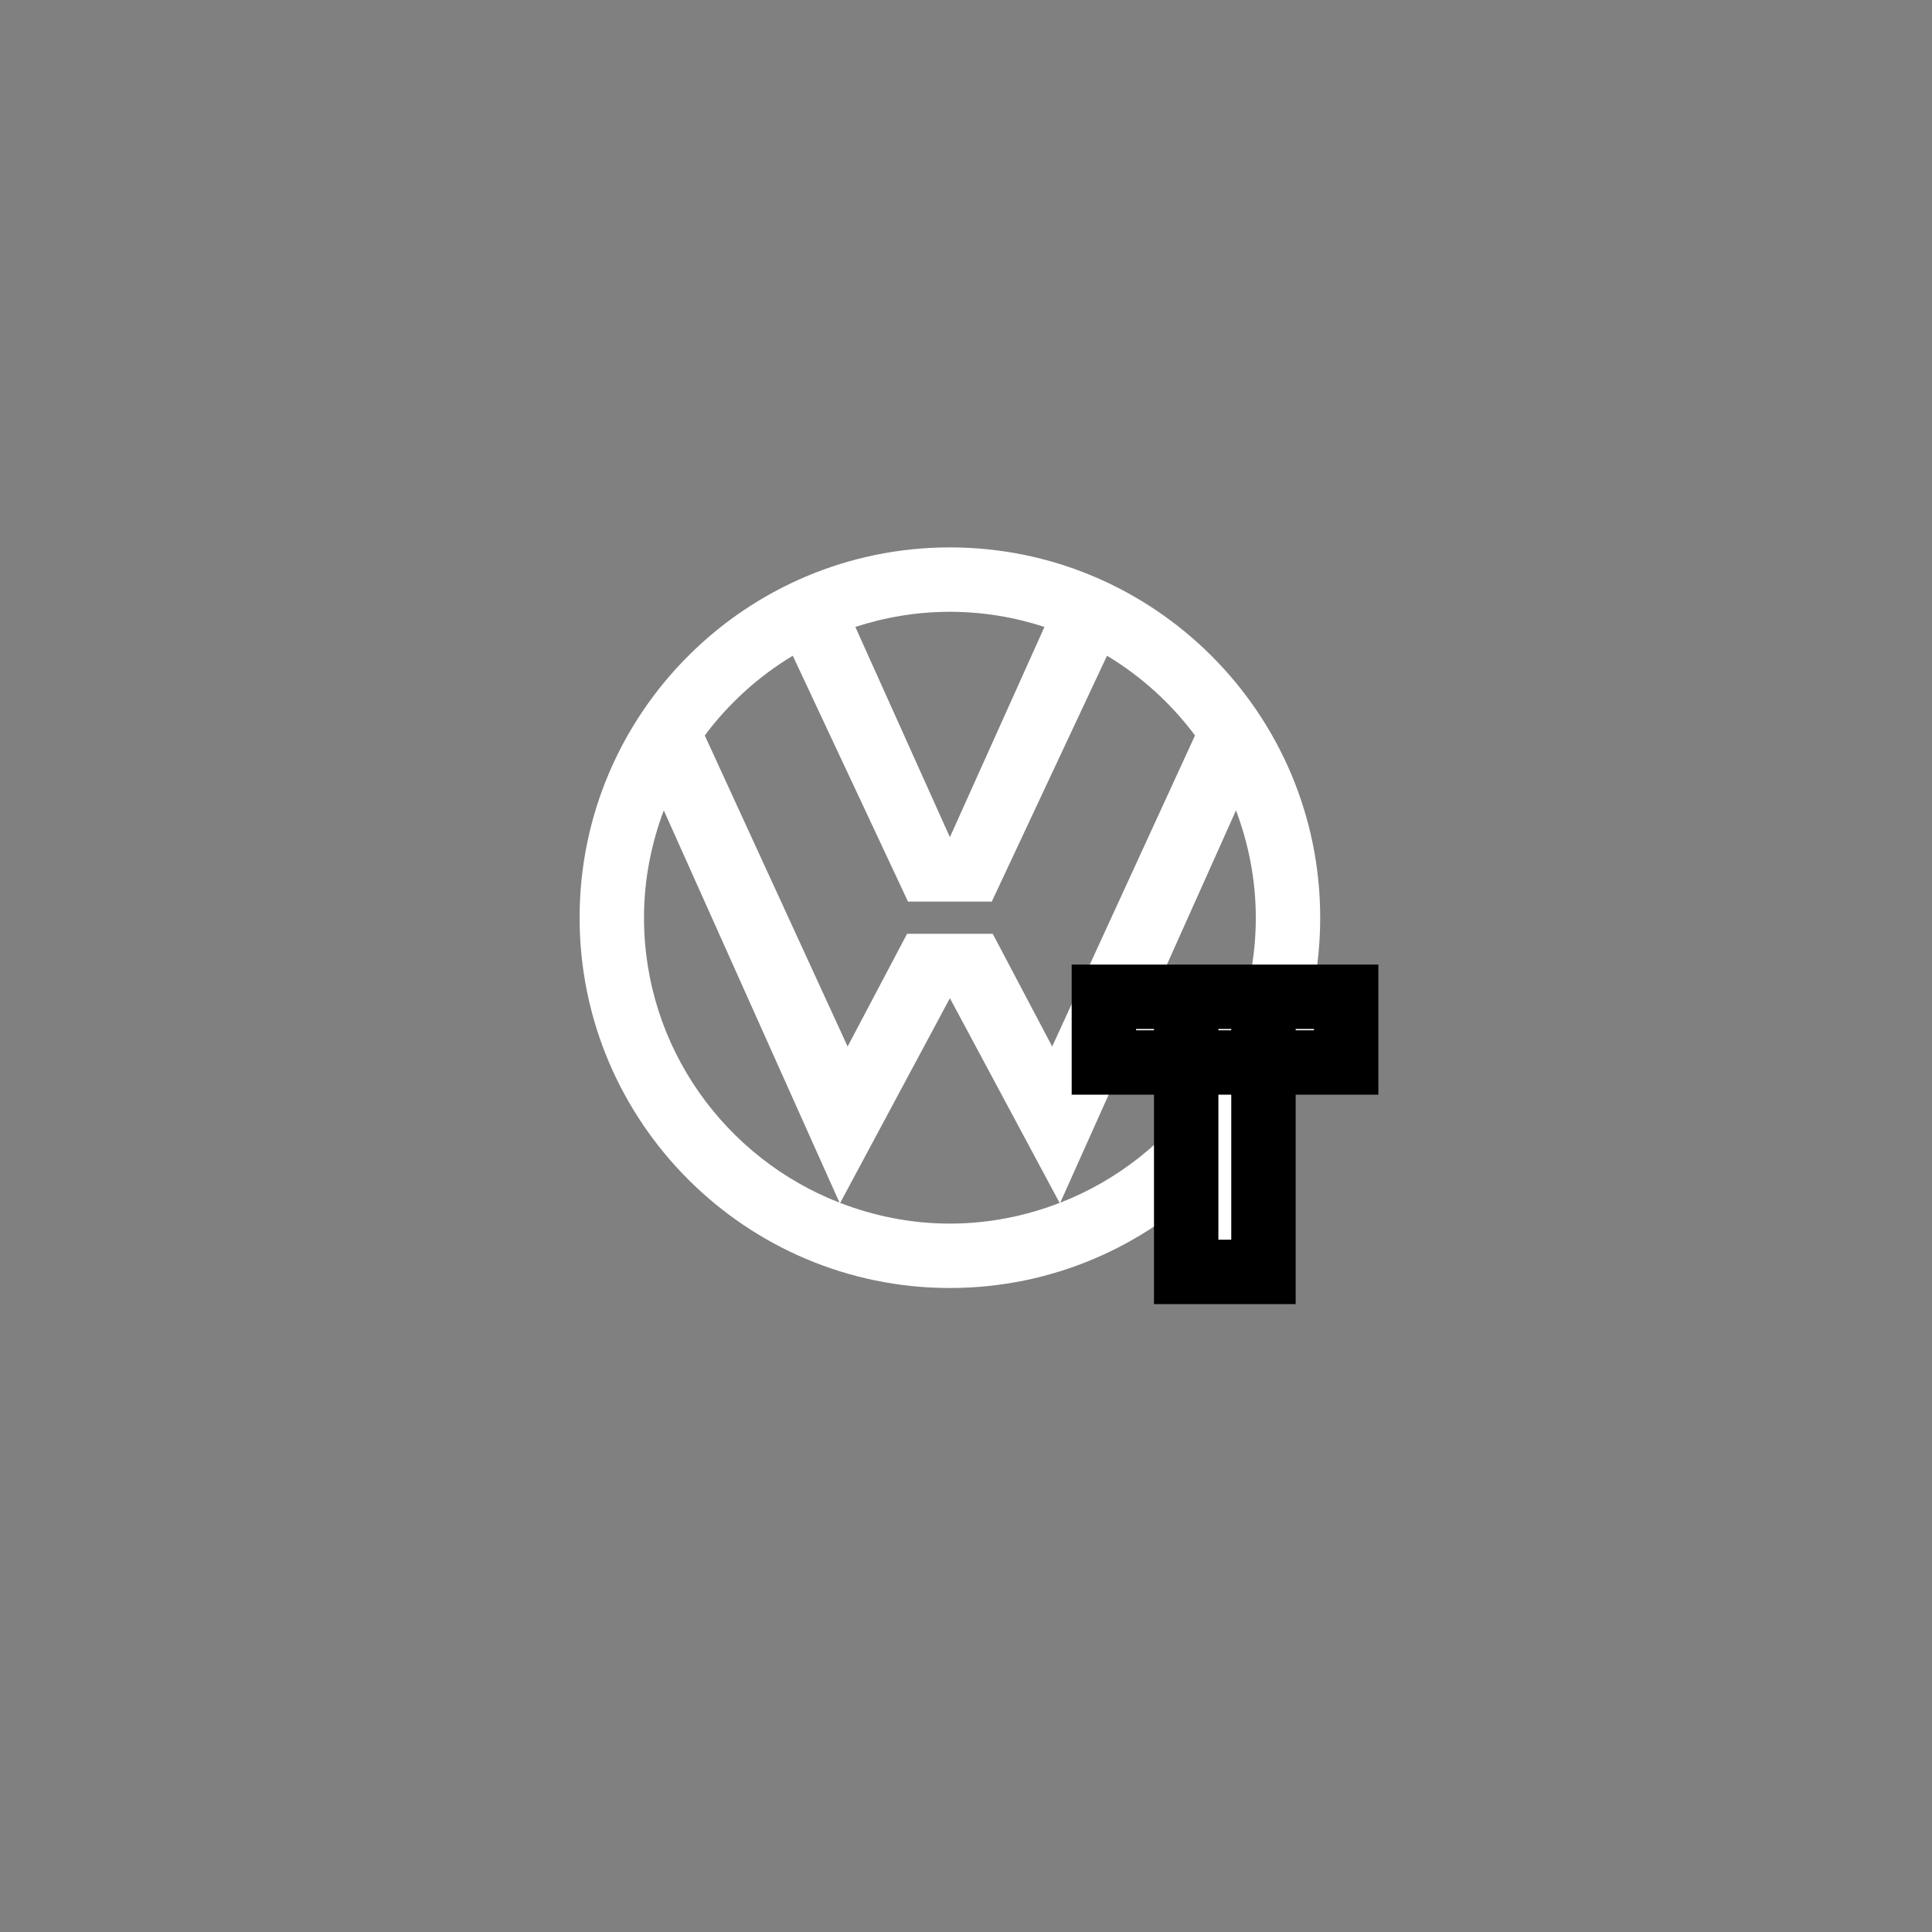 <svg width="120" height="120" viewBox="0 0 120 120" fill="none" xmlns="http://www.w3.org/2000/svg">
<rect x="0" y="0" width="120" height="120" fill="#808080" stroke="none"/>
<path d="M59 34C46.317 34 36 44.318 36 57C36 69.682 46.317 80 59 80C71.683 80 82 69.682 82 57C82 44.318 71.683 34 59 34ZM64.873 38.94L59 52L53.127 38.94C54.978 38.336 56.95 38 59 38C61.05 38 63.022 38.336 64.873 38.94ZM49.241 40.728L56.398 56H61.601L68.758 40.728C70.888 42.011 72.743 43.694 74.224 45.681L65.353 65L61.66 58H56.34L52.647 65L43.775 45.681C45.256 43.695 47.111 42.011 49.241 40.728ZM40 57C40 54.652 40.448 52.413 41.23 50.335L52.144 74.7C52.151 74.703 52.158 74.705 52.165 74.708C45.06 71.955 40 65.065 40 57ZM52.185 74.715L59 62L65.815 74.715C63.696 75.533 61.404 76 59 76C56.596 76 54.304 75.533 52.185 74.715ZM65.834 74.708C65.841 74.705 65.848 74.703 65.855 74.7L76.77 50.335C77.552 52.413 78 54.652 78 57C78 65.065 72.94 71.955 65.834 74.708Z" fill="white"/>
<path d="M73.676 79V61.912H78.476V79H73.676ZM68.564 65.992V61.912H83.612V65.992H68.564Z" fill="white"/>
<path d="M73.676 79H71.676V81H73.676V79ZM73.676 61.912V59.912H71.676V61.912H73.676ZM78.476 61.912H80.476V59.912H78.476V61.912ZM78.476 79V81H80.476V79H78.476ZM68.564 65.992H66.564V67.992H68.564V65.992ZM68.564 61.912V59.912H66.564V61.912H68.564ZM83.612 61.912H85.612V59.912H83.612V61.912ZM83.612 65.992V67.992H85.612V65.992H83.612ZM75.676 79V61.912H71.676V79H75.676ZM73.676 63.912H78.476V59.912H73.676V63.912ZM76.476 61.912V79H80.476V61.912H76.476ZM78.476 77H73.676V81H78.476V77ZM70.564 65.992V61.912H66.564V65.992H70.564ZM68.564 63.912H83.612V59.912H68.564V63.912ZM81.612 61.912V65.992H85.612V61.912H81.612ZM83.612 63.992H68.564V67.992H83.612V63.992Z" fill="black"/>
</svg>
